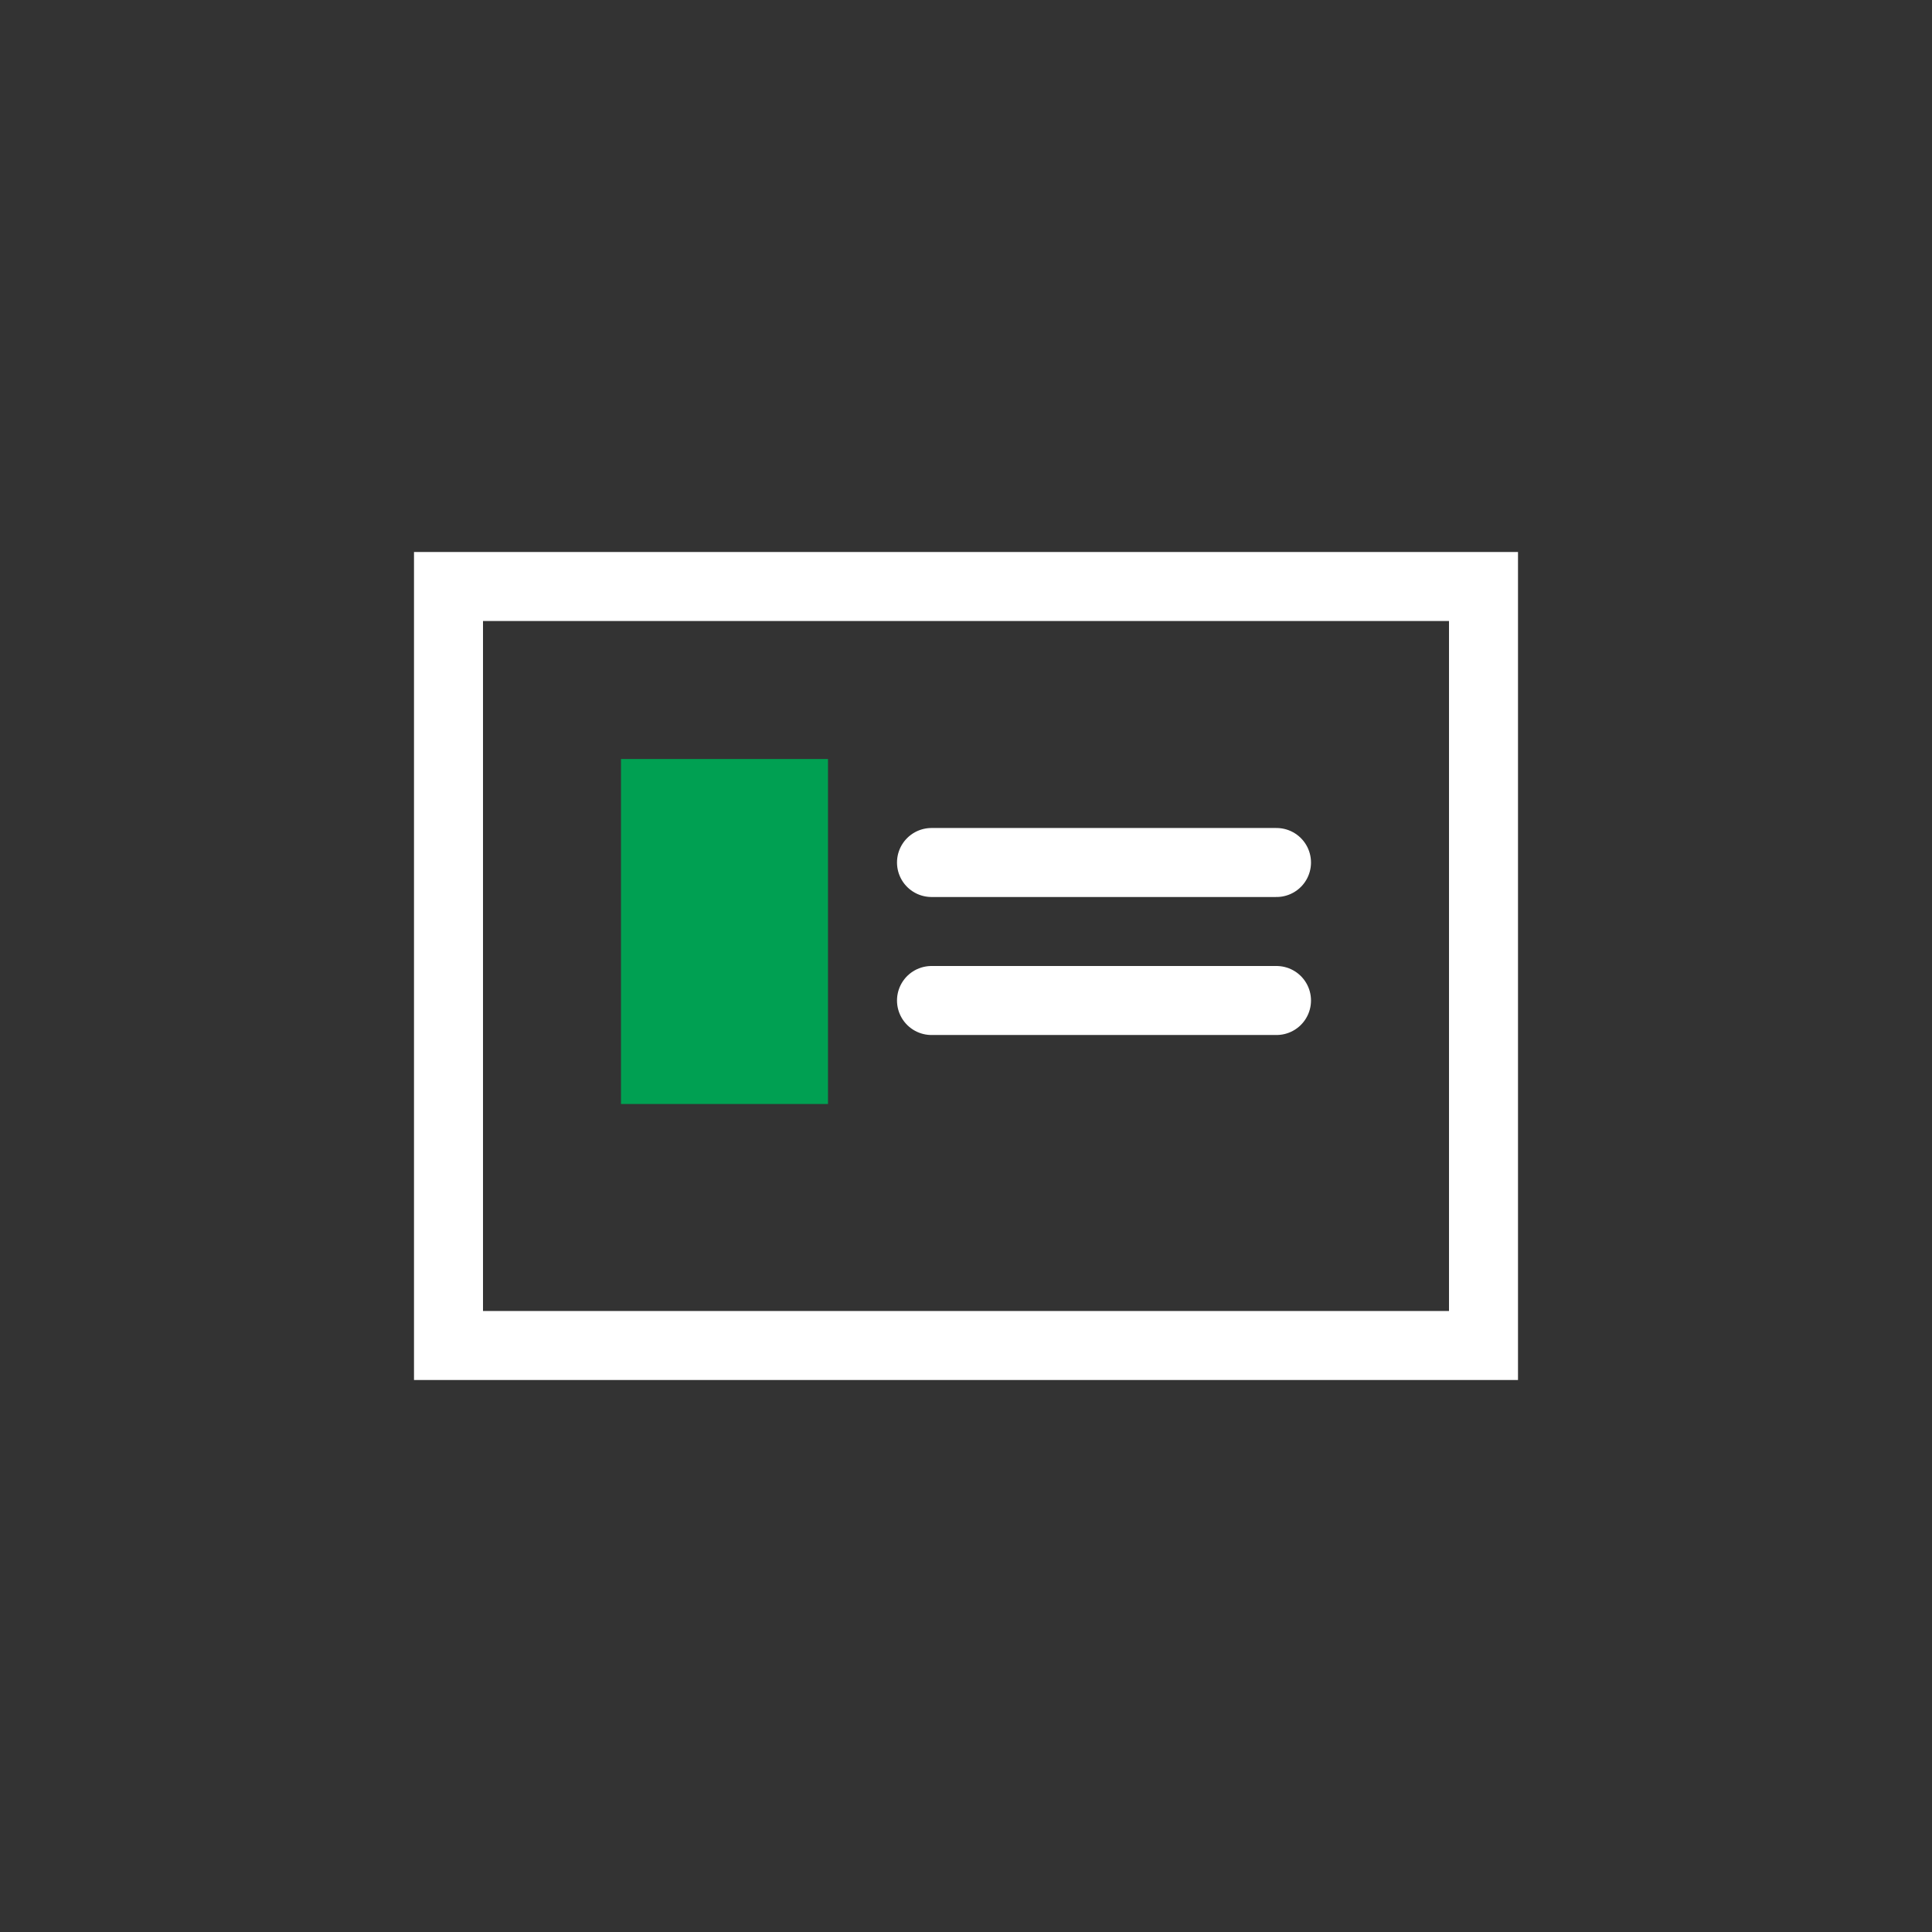 <svg width="28" height="28" viewBox="0 0 28 28" fill="none" xmlns="http://www.w3.org/2000/svg">
<rect x="0" y="0" width="28" height="28" fill="#333333" stroke="none"/>
<line x1="13.5" y1="12.5" x2="18.5" y2="12.5" stroke="white" stroke-linecap="round"/>
<line x1="13.5" y1="14.5" x2="18.5" y2="14.5" stroke="white" stroke-linecap="round"/>
<rect x="6.5" y="8.5" width="15" height="11" stroke="white"/>
<rect x="9" y="11" width="3" height="5" fill="#00A052"/>
</svg>
